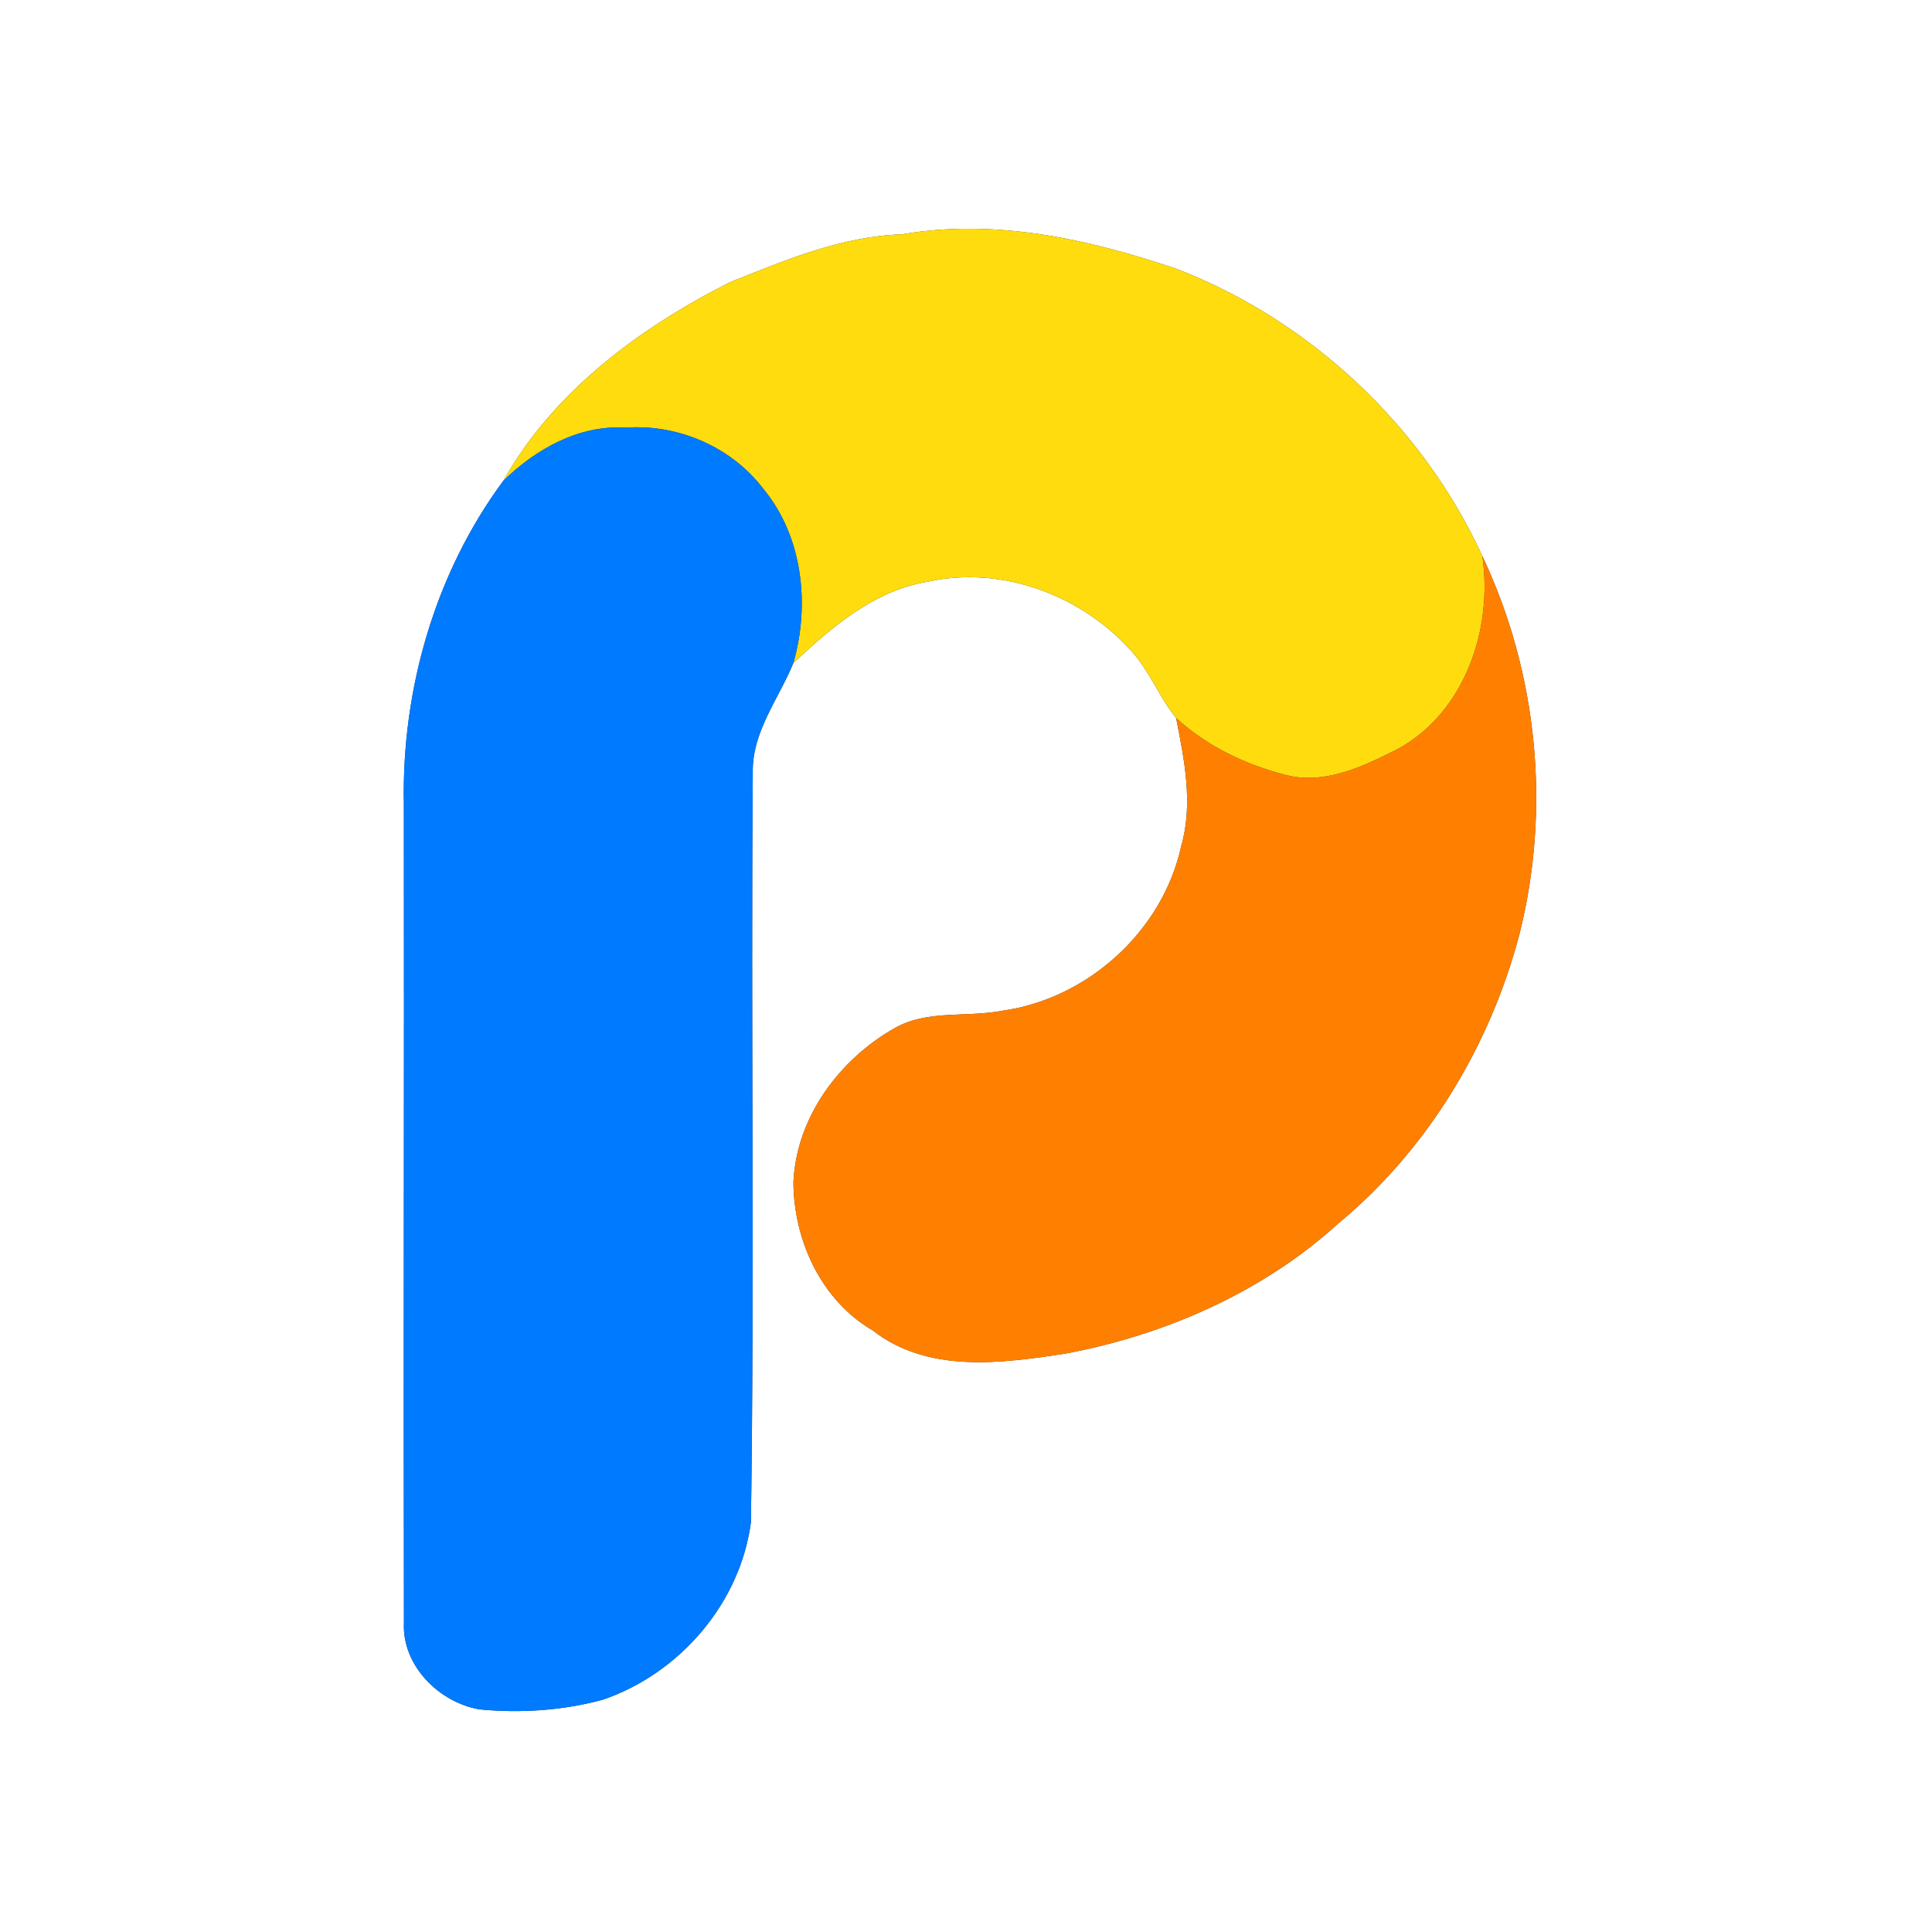 <?xml version="1.0" encoding="UTF-8" ?>
<!DOCTYPE svg PUBLIC "-//W3C//DTD SVG 1.1//EN" "http://www.w3.org/Graphics/SVG/1.1/DTD/svg11.dtd">
<svg width="250pt" height="250pt" viewBox="0 0 250 250" version="1.1" xmlns="http://www.w3.org/2000/svg">
<rect x="0" y="0" width="250" height="250" fill="#333333" stroke="none"/>
<g id="#ffffffff">
<path fill="#ffffff" opacity="1.00" d=" M 0.00 0.00 L 250.00 0.00 L 250.00 250.00 L 0.00 250.00 L 0.00 0.00 M 116.73 30.32 C 108.89 30.58 101.61 33.66 94.44 36.53 C 82.80 42.41 71.62 50.66 65.14 62.20 C 56.30 74.13 51.97 89.22 52.26 104.01 C 52.31 139.35 52.20 174.69 52.27 210.03 C 52.03 215.53 56.80 220.27 62.00 221.19 C 67.35 221.71 72.81 221.35 78.01 219.94 C 87.95 216.55 95.81 207.43 97.17 196.96 C 97.64 164.65 97.16 132.31 97.41 99.99 C 97.30 94.69 100.75 90.47 102.66 85.80 C 107.62 81.15 113.11 76.41 120.05 75.27 C 129.73 73.12 140.09 77.09 146.55 84.41 C 148.82 86.98 150.03 90.26 152.19 92.91 C 153.26 98.35 154.42 104.04 152.84 109.52 C 150.44 120.48 140.76 129.25 129.68 130.79 C 125.10 131.68 120.10 130.64 115.85 132.99 C 108.65 137.04 103.04 144.55 102.67 152.99 C 102.71 160.52 106.26 168.26 112.92 172.15 C 120.08 177.76 129.67 176.42 138.02 175.13 C 150.89 172.69 163.45 167.17 173.20 158.29 C 184.73 148.75 192.81 135.32 196.61 120.90 C 200.70 104.65 198.99 87.12 191.82 71.97 C 184.09 55.13 169.57 41.49 152.27 34.80 C 140.92 30.95 128.72 28.23 116.73 30.32 Z" />
</g>
<g id="#ffdc0dff">
<path fill="#ffdc0d" opacity="1.00" d=" M 116.73 30.32 C 128.72 28.23 140.92 30.95 152.27 34.80 C 169.57 41.49 184.09 55.13 191.82 71.97 C 193.19 81.39 189.58 92.14 180.91 96.90 C 176.53 99.12 171.56 101.55 166.52 100.32 C 161.26 99.00 156.20 96.59 152.19 92.91 C 150.03 90.26 148.82 86.98 146.55 84.41 C 140.09 77.09 129.73 73.12 120.05 75.27 C 113.11 76.41 107.62 81.15 102.66 85.80 C 104.83 78.23 103.88 69.37 98.72 63.19 C 94.61 57.81 87.70 54.85 80.98 55.34 C 74.92 54.95 69.35 58.11 65.14 62.20 C 71.62 50.66 82.80 42.41 94.44 36.53 C 101.61 33.66 108.89 30.58 116.73 30.32 Z" />
</g>
<g id="#007affff">
<path fill="#007aff" opacity="1.00" d=" M 65.14 62.20 C 69.35 58.11 74.92 54.95 80.98 55.34 C 87.70 54.85 94.61 57.81 98.72 63.19 C 103.88 69.37 104.83 78.23 102.66 85.80 C 100.75 90.47 97.30 94.69 97.41 99.99 C 97.16 132.31 97.64 164.65 97.17 196.96 C 95.81 207.43 87.95 216.55 78.01 219.94 C 72.81 221.35 67.35 221.71 62.00 221.19 C 56.80 220.27 52.03 215.53 52.27 210.03 C 52.20 174.69 52.31 139.35 52.26 104.01 C 51.97 89.22 56.30 74.13 65.14 62.20 Z" />
</g>
<g id="#ff8000ff">
<path fill="#ff8000" opacity="1.00" d=" M 191.82 71.97 C 198.99 87.12 200.70 104.65 196.61 120.90 C 192.81 135.32 184.73 148.75 173.20 158.29 C 163.45 167.17 150.89 172.69 138.02 175.13 C 129.67 176.42 120.08 177.76 112.92 172.15 C 106.26 168.26 102.71 160.52 102.67 152.99 C 103.04 144.55 108.65 137.04 115.85 132.99 C 120.10 130.64 125.10 131.68 129.68 130.79 C 140.76 129.25 150.44 120.48 152.84 109.52 C 154.42 104.04 153.26 98.35 152.19 92.91 C 156.20 96.59 161.26 99.00 166.52 100.32 C 171.56 101.55 176.53 99.12 180.91 96.90 C 189.58 92.14 193.19 81.39 191.82 71.97 Z" />
</g>
</svg>
